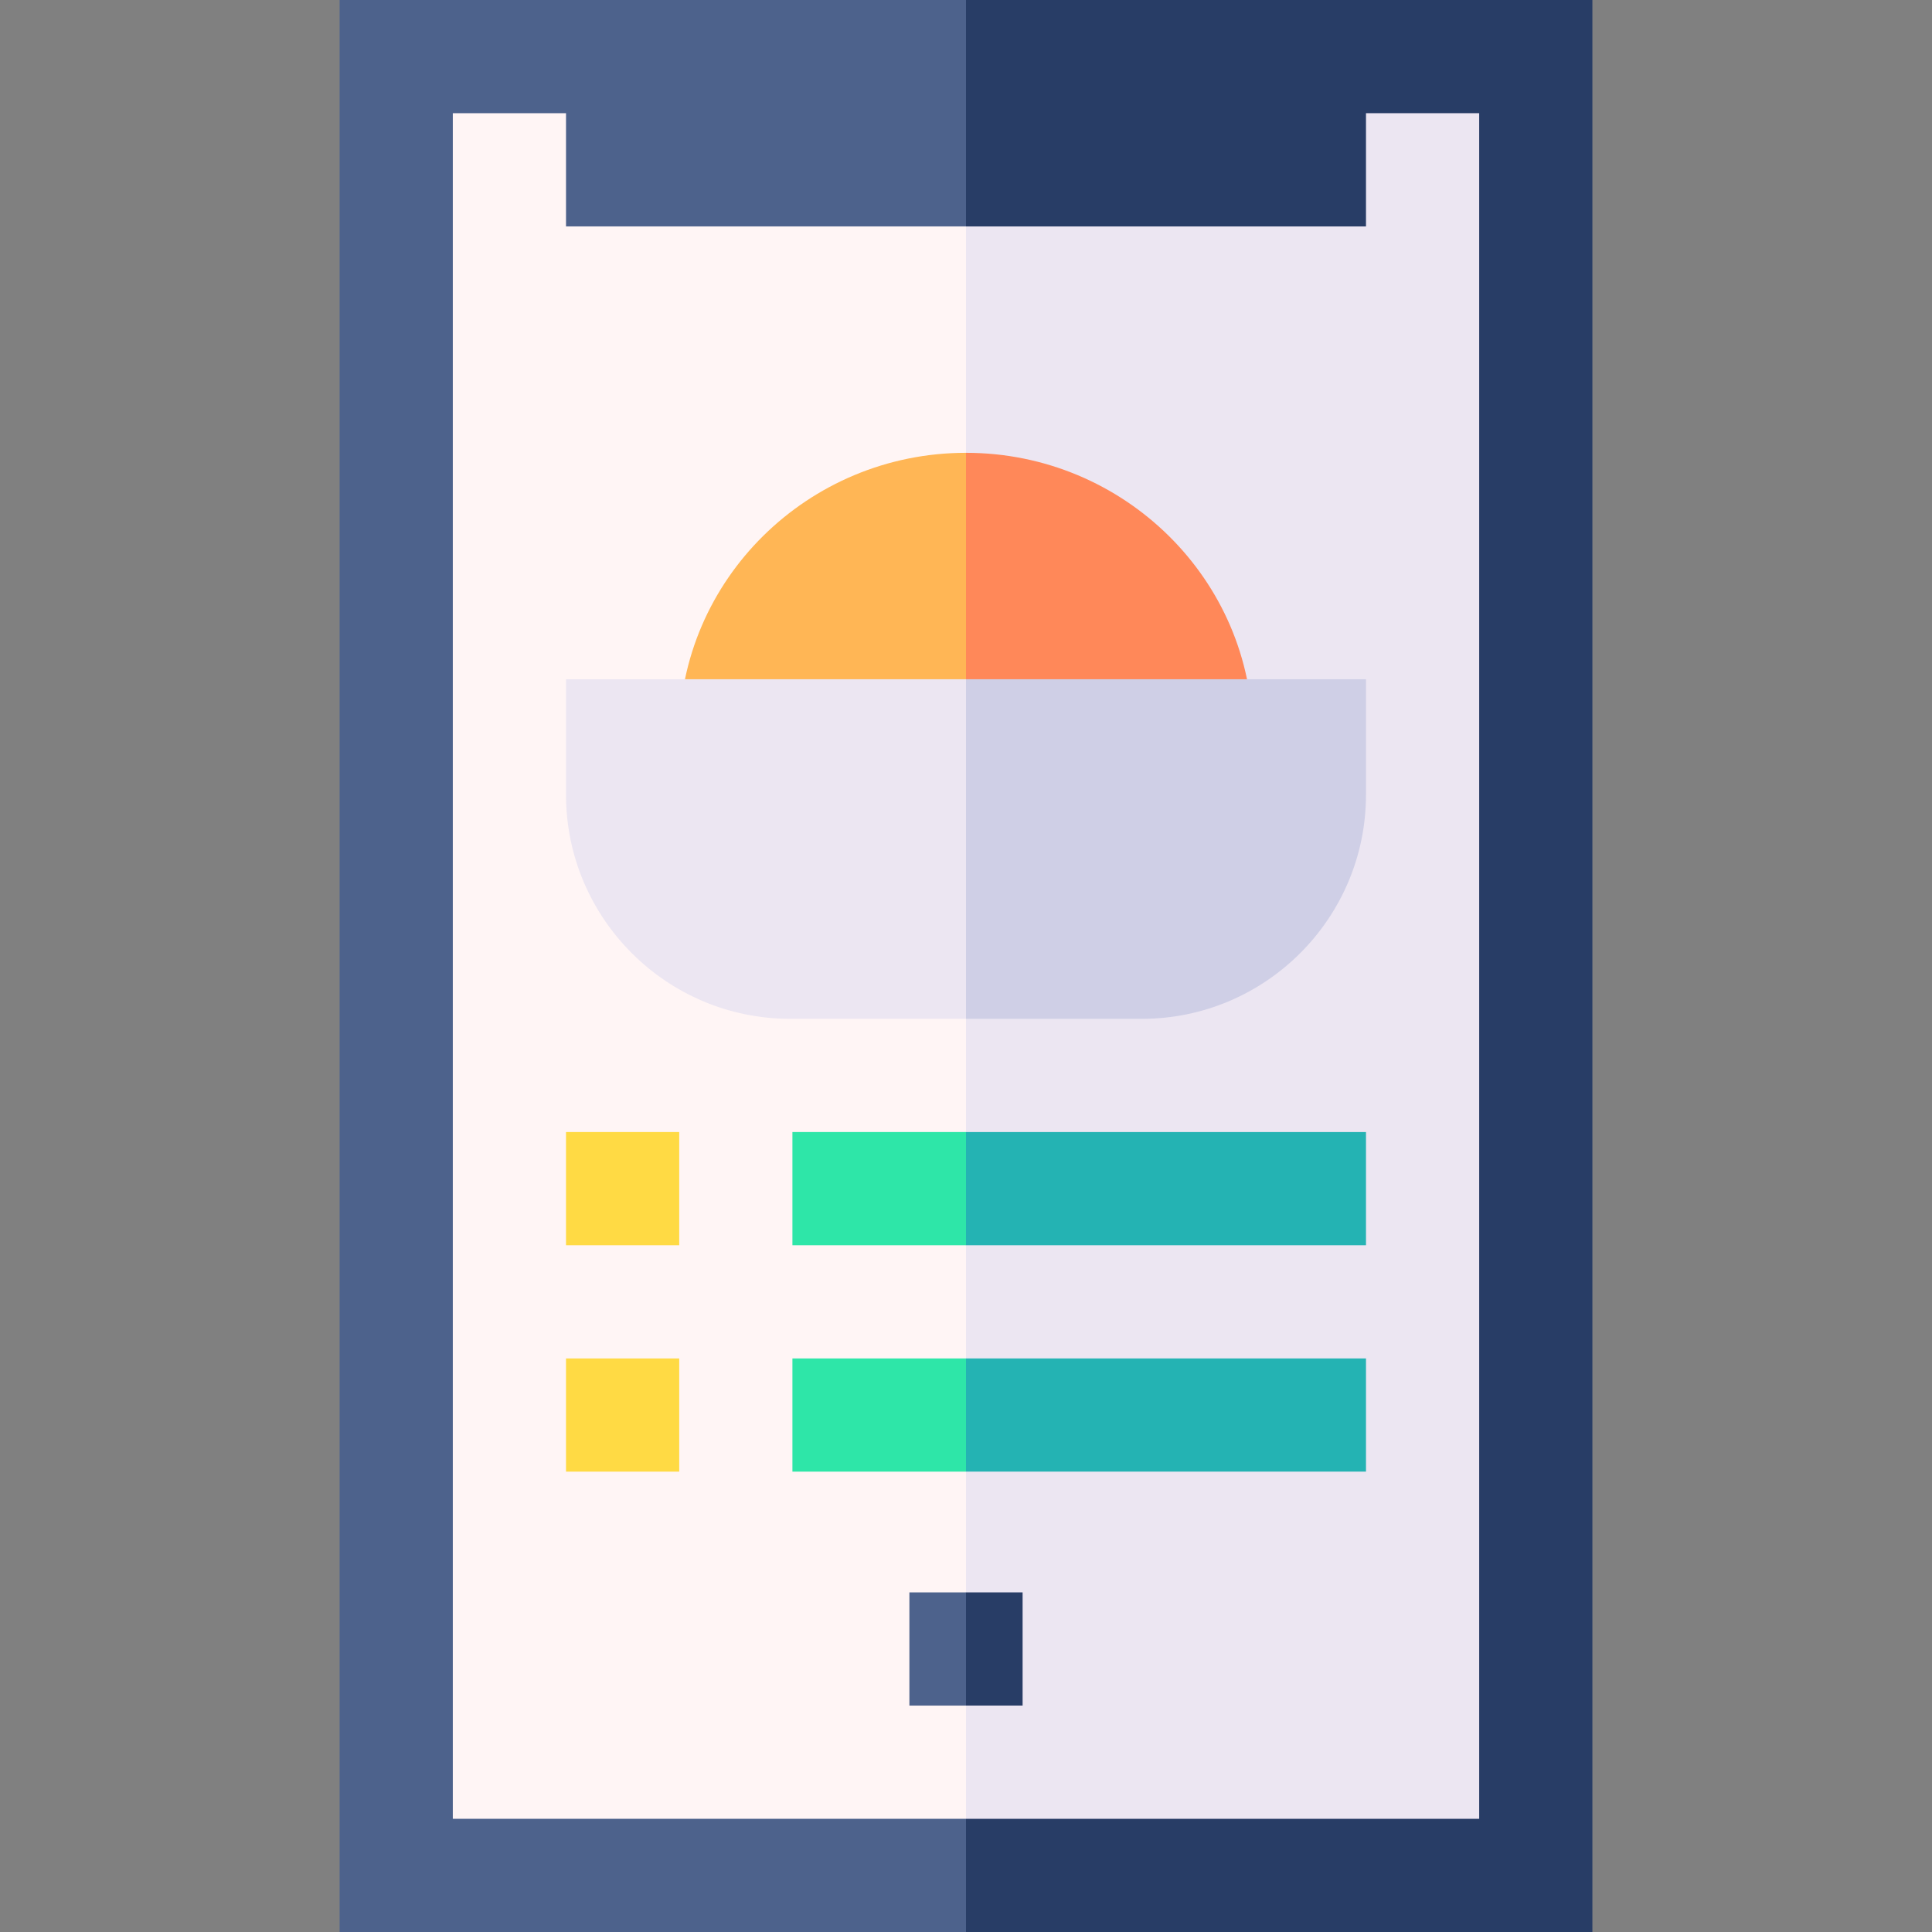 <svg id="Capa_1" enable-background="new 0 0 512 512" height="512" viewBox="0 0 512 512" width="512" xmlns="http://www.w3.org/2000/svg"><rect x="0" y="0" width="512" height="512" fill="#808080" stroke="none"/><g><path d="m422 0h-166l-20 269.995 20 242.005h166z" fill="#283d66"/><path d="m90 0h166v512h-166z" fill="#4d628c"/><path d="m392 30h-30v30h-106l-20 209.995 20 212.005h136z" fill="#ece6f2"/><path d="m150 60v-30h-30v452h136v-422z" fill="#fff5f5"/><path d="m256 120-20 75h96c0-41.355-34.094-75-76-75z" fill="#ff8859"/><path d="m180 195h76v-75c-41.906 0-76 33.645-76 75z" fill="#ffb655"/><path d="m362 330v-30h-106l-10 15 10 15z" fill="#24b3b3"/><path d="m362 390v-30h-106l-10 15 10 15z" fill="#24b3b3"/><path d="m362 210.601v-30.601h-106l-20 45 20 45h46.601c32.753 0 59.399-26.646 59.399-59.399z" fill="#cfcfe6"/><path d="m150 180v30.601c0 32.753 26.646 59.399 59.399 59.399h46.601v-90z" fill="#ece6f2"/><path d="m150 300h30v30h-30z" fill="#ffda44"/><path d="m150 360h30v30h-30z" fill="#ffda44"/><path d="m210 300h46v30h-46z" fill="#2ee6a8"/><path d="m210 360h46v30h-46z" fill="#2ee6a8"/><path d="m271 452h-15l-10-15 10-15h15z" fill="#283d66"/><path d="m241 422h15v30h-15z" fill="#4d628c"/></g></svg>